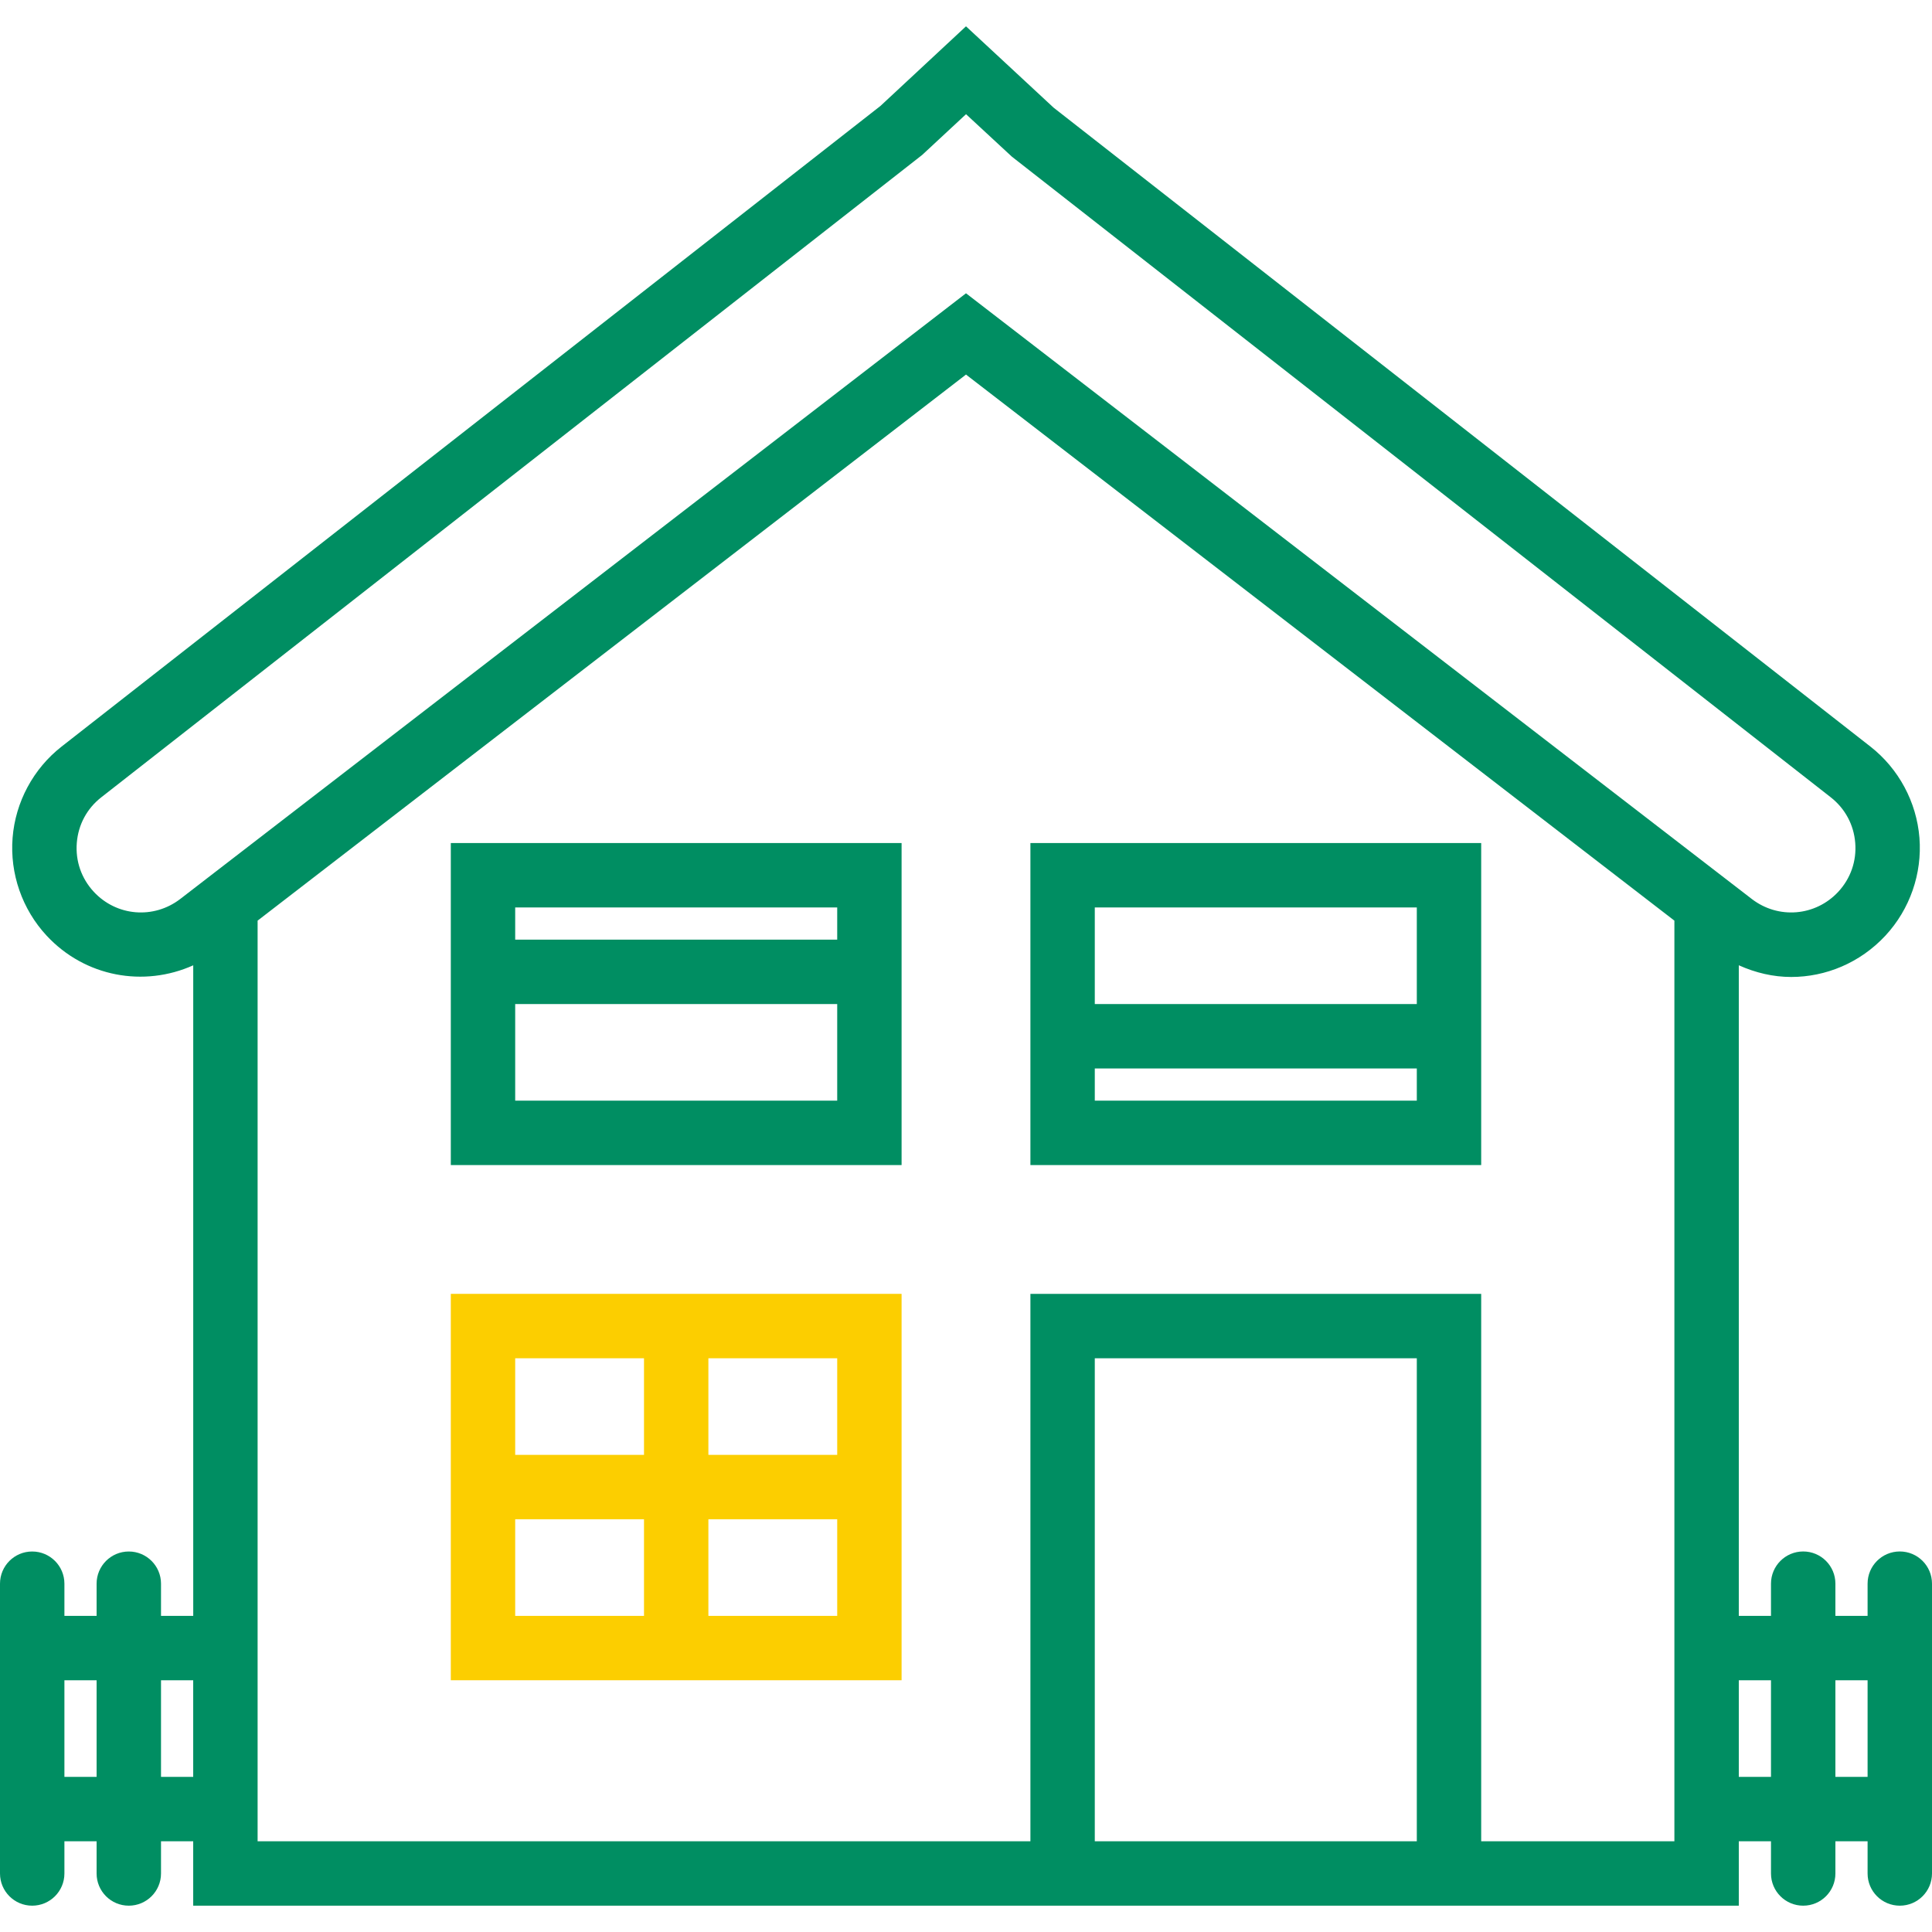 <svg width="56" height="56" viewBox="0 0 56 56" fill="none" xmlns="http://www.w3.org/2000/svg">
<path d="M13.067 33.77H26.133V24.436H13.067V33.77ZM14.933 31.903V29.103H24.267V31.903H14.933ZM24.267 26.303V27.236H14.933V26.303H24.267Z" fill="#008E62"/>
<path d="M13.067 37.503V48.703H26.133V37.503H13.067ZM18.667 39.37V42.17H14.933V39.37H18.667ZM14.933 44.036H18.667V46.837H14.933V44.036ZM20.533 46.837V44.036H24.267V46.837H20.533ZM24.267 42.17H20.533V39.37H24.267V42.17Z" fill="#FCCE00"/>
<path d="M29.867 33.77H42.933V24.436H29.867V33.77ZM31.733 31.903V30.97H41.067V31.903H31.733ZM41.067 26.303V29.103H31.733V26.303H41.067Z" fill="#008E62"/>
<path d="M55.067 44.97C54.55 44.97 54.133 45.388 54.133 45.903V46.837H53.2V45.903C53.2 45.388 52.783 44.97 52.267 44.97C51.751 44.97 51.333 45.388 51.333 45.903V46.837H50.4V27.979C50.886 28.198 51.401 28.318 51.918 28.318C52.919 28.318 53.914 27.911 54.65 27.12C55.359 26.356 55.718 25.323 55.636 24.284C55.553 23.247 55.035 22.282 54.215 21.64L30.541 3.122L28 0.763L25.52 3.071L1.785 21.64C0.965 22.282 0.447 23.247 0.365 24.284C0.283 25.323 0.642 26.356 1.351 27.12C2.466 28.32 4.171 28.622 5.601 27.98V46.837H4.667V45.904C4.667 45.389 4.249 44.971 3.733 44.971C3.217 44.971 2.8 45.389 2.8 45.904V46.837H1.867V45.904C1.867 45.389 1.449 44.971 0.933 44.971C0.417 44.971 0 45.389 0 45.904V54.304C0 54.819 0.417 55.237 0.933 55.237C1.449 55.237 1.867 54.819 1.867 54.304V53.371H2.8V54.304C2.8 54.819 3.217 55.237 3.733 55.237C4.249 55.237 4.667 54.819 4.667 54.304V53.371H5.6V55.237H29.867H42.933H50.4V53.371H51.333V54.304C51.333 54.819 51.751 55.237 52.267 55.237C52.783 55.237 53.2 54.819 53.2 54.304V53.371H54.133V54.304C54.133 54.819 54.55 55.237 55.067 55.237C55.583 55.237 56 54.819 56 54.304V45.904C56 45.388 55.583 44.97 55.067 44.97ZM2.718 25.849C2.359 25.461 2.184 24.958 2.226 24.432C2.268 23.905 2.519 23.436 2.936 23.11L26.731 4.49L28.001 3.31L29.33 4.541L53.065 23.11C53.481 23.436 53.733 23.905 53.775 24.432C53.817 24.958 53.642 25.462 53.283 25.849C52.622 26.56 51.546 26.649 50.776 26.057L50.4 25.767L28 8.501L5.964 25.487L5.963 25.488L5.225 26.057C4.454 26.649 3.379 26.56 2.718 25.849ZM1.867 51.503V48.703H2.8V51.503H1.867ZM4.667 51.503V48.703H5.6V51.503H4.667ZM31.733 53.37V39.37H41.067V53.37H31.733ZM48.533 53.37H42.933V37.503H29.867V53.37H7.467V26.685L28 10.857L48.533 26.685V53.37ZM50.4 51.503V48.703H51.333V51.503H50.4ZM53.2 51.503V48.703H54.133V51.503H53.2Z" fill="#008E62"/>
</svg>
